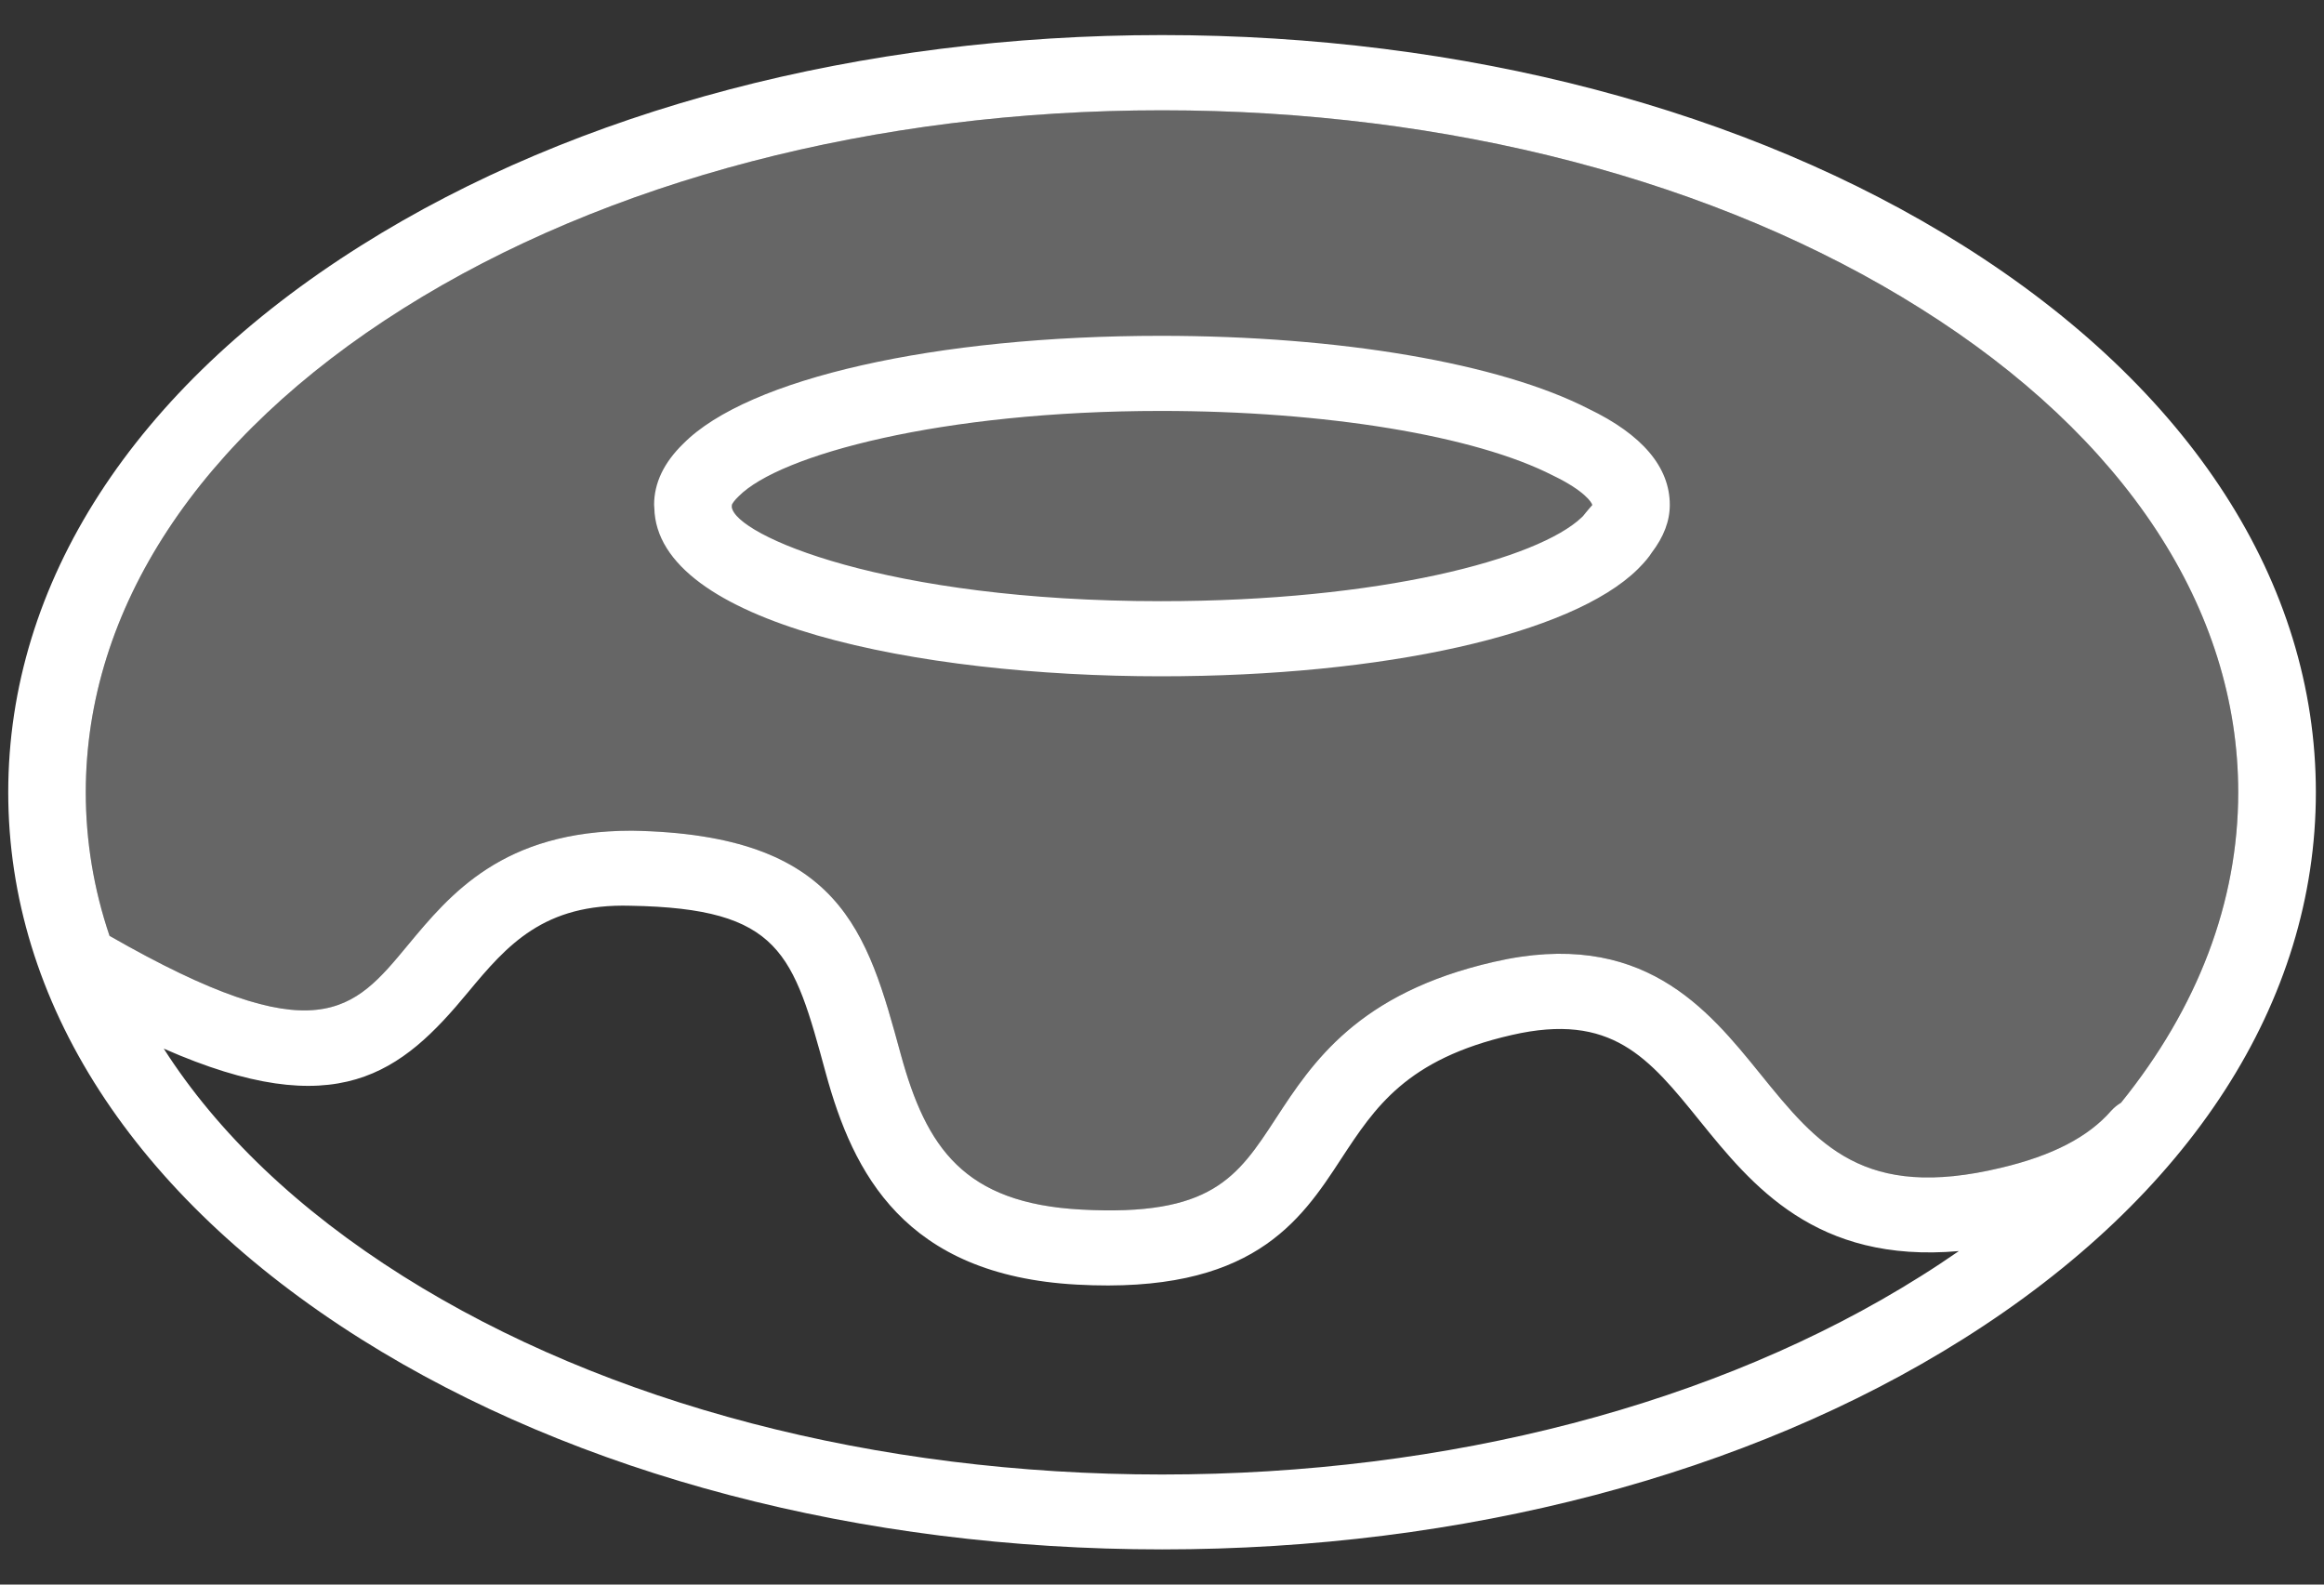 <?xml version="1.0" encoding="UTF-8"?>
<svg width="44px" height="30px" viewBox="0 0 44 30" version="1.1" xmlns="http://www.w3.org/2000/svg" xmlns:xlink="http://www.w3.org/1999/xlink">
    <rect x="0" y="0" width="44" height="30" fill="#333333" stroke="none"/>
    <!-- Generator: Sketch 49.1 (51147) - http://www.bohemiancoding.com/sketch -->
    <title>icon-logo</title>
    <desc>Created with Sketch.</desc>
    <defs></defs>
    <g id="Symbols" stroke="none" stroke-width="1" fill="none" fill-rule="evenodd">
        <g id="Header" transform="translate(-236, -25)" fill="#FFFFFF">
            <g id="original_Header_97390330">
                <g id="logo" transform="translate(236, 23)">
                    <g id="icon-logo" transform="translate(0, 2)">
                        <path d="M12.938,8.399 C12.571,8.755 12.384,9.144 12.384,9.558 C12.384,9.576 12.386,9.594 12.388,9.612 C12.43,11.805 17.38,12.804 21.978,12.804 C26.209,12.804 29.751,12.01 31.002,10.781 C31.009,10.774 31.018,10.765 31.027,10.756 C31.137,10.646 31.224,10.54 31.269,10.467 C31.502,10.161 31.614,9.864 31.614,9.558 C31.614,8.842 31.09,8.227 30.076,7.74 C28.391,6.876 25.364,6.358 21.978,6.358 C17.714,6.358 14.159,7.165 12.938,8.399 Z M30.147,9.562 L30.089,9.628 C30.078,9.642 29.975,9.763 29.968,9.775 C29.96,9.78 29.955,9.788 29.949,9.793 C29.119,10.586 26.127,11.382 21.98,11.382 C16.762,11.382 13.921,10.132 13.854,9.599 C13.854,9.59 13.856,9.58 13.856,9.571 C13.856,9.565 13.856,9.562 13.856,9.556 C13.867,9.532 13.9,9.476 13.986,9.395 C14.758,8.612 17.824,7.78 21.978,7.78 C25.089,7.78 27.929,8.246 29.407,9.005 C29.995,9.288 30.142,9.516 30.147,9.562 Z" id="Shape" fill-rule="nonzero"></path>
                        <path d="M1.624,15 C1.624,11.532 3.758,8.28 7.636,5.839 C11.48,3.42 16.581,2.088 22,2.088 C27.418,2.088 32.518,3.421 36.362,5.841 C40.242,8.278 42.376,11.533 42.376,15 C42.376,17.078 41.609,19.082 40.157,20.877 C40.09,20.916 40.027,20.968 39.97,21.03 C39.536,21.528 38.854,21.88 37.886,22.109 C35.282,22.733 34.413,21.674 33.33,20.335 C32.331,19.101 31.09,17.562 28.281,18.211 C25.707,18.801 24.847,20.116 24.156,21.174 C23.426,22.294 22.931,23.034 20.469,22.9 C18.253,22.781 17.538,21.731 17.054,19.96 C16.419,17.633 15.919,15.796 11.963,15.727 C9.517,15.727 8.523,16.929 7.72,17.896 C6.69,19.14 6.006,19.971 2.074,17.718 C1.775,16.835 1.624,15.924 1.624,15 Z" id="Path" fill-opacity="0.25"></path>
                        <path d="M6.838,25.354 C10.919,27.921 16.302,29.334 22.002,29.334 C27.702,29.334 33.086,27.921 37.163,25.354 C41.472,22.643 43.846,18.964 43.846,15 C43.846,11.034 41.472,7.357 37.163,4.646 C33.084,2.079 27.702,0.664 22.002,0.664 C16.302,0.664 10.918,2.079 6.838,4.648 C2.53,7.357 0.156,11.034 0.156,15 C0.156,18.964 2.53,22.643 6.838,25.354 Z M1.624,15 C1.624,11.532 3.758,8.28 7.636,5.839 C11.48,3.42 16.581,2.088 22,2.088 C27.418,2.088 32.518,3.421 36.362,5.841 C40.242,8.278 42.376,11.533 42.376,15 C42.376,17.078 41.609,19.082 40.157,20.877 C40.09,20.916 40.027,20.968 39.97,21.03 C39.536,21.528 38.854,21.88 37.886,22.109 C35.282,22.733 34.413,21.674 33.33,20.335 C32.331,19.101 31.09,17.562 28.281,18.211 C25.707,18.801 24.847,20.116 24.156,21.174 C23.426,22.294 22.931,23.034 20.469,22.9 C18.253,22.781 17.538,21.731 17.054,19.96 C16.419,17.633 15.919,15.796 11.963,15.727 C9.517,15.727 8.523,16.929 7.72,17.896 C6.69,19.14 6.006,19.971 2.074,17.718 C1.775,16.835 1.624,15.924 1.624,15 Z M8.862,18.785 C9.603,17.891 10.296,17.101 11.937,17.148 C14.784,17.197 15.017,18.047 15.636,20.323 C16.15,22.2 17.118,24.143 20.389,24.321 C23.694,24.502 24.611,23.139 25.395,21.935 C26.03,20.968 26.625,20.052 28.618,19.596 C30.512,19.16 31.214,20.024 32.177,21.215 C33.169,22.442 34.375,23.924 37.087,23.686 C36.852,23.848 36.612,24.008 36.362,24.164 C32.52,26.582 27.419,27.916 22,27.916 C16.582,27.916 11.48,26.582 7.636,24.164 C5.649,22.913 4.12,21.45 3.1,19.853 C6.386,21.299 7.603,20.31 8.862,18.785 Z" id="Shape" fill-rule="nonzero"></path>
                    </g>
                </g>
            </g>
        </g>
    </g>
</svg>